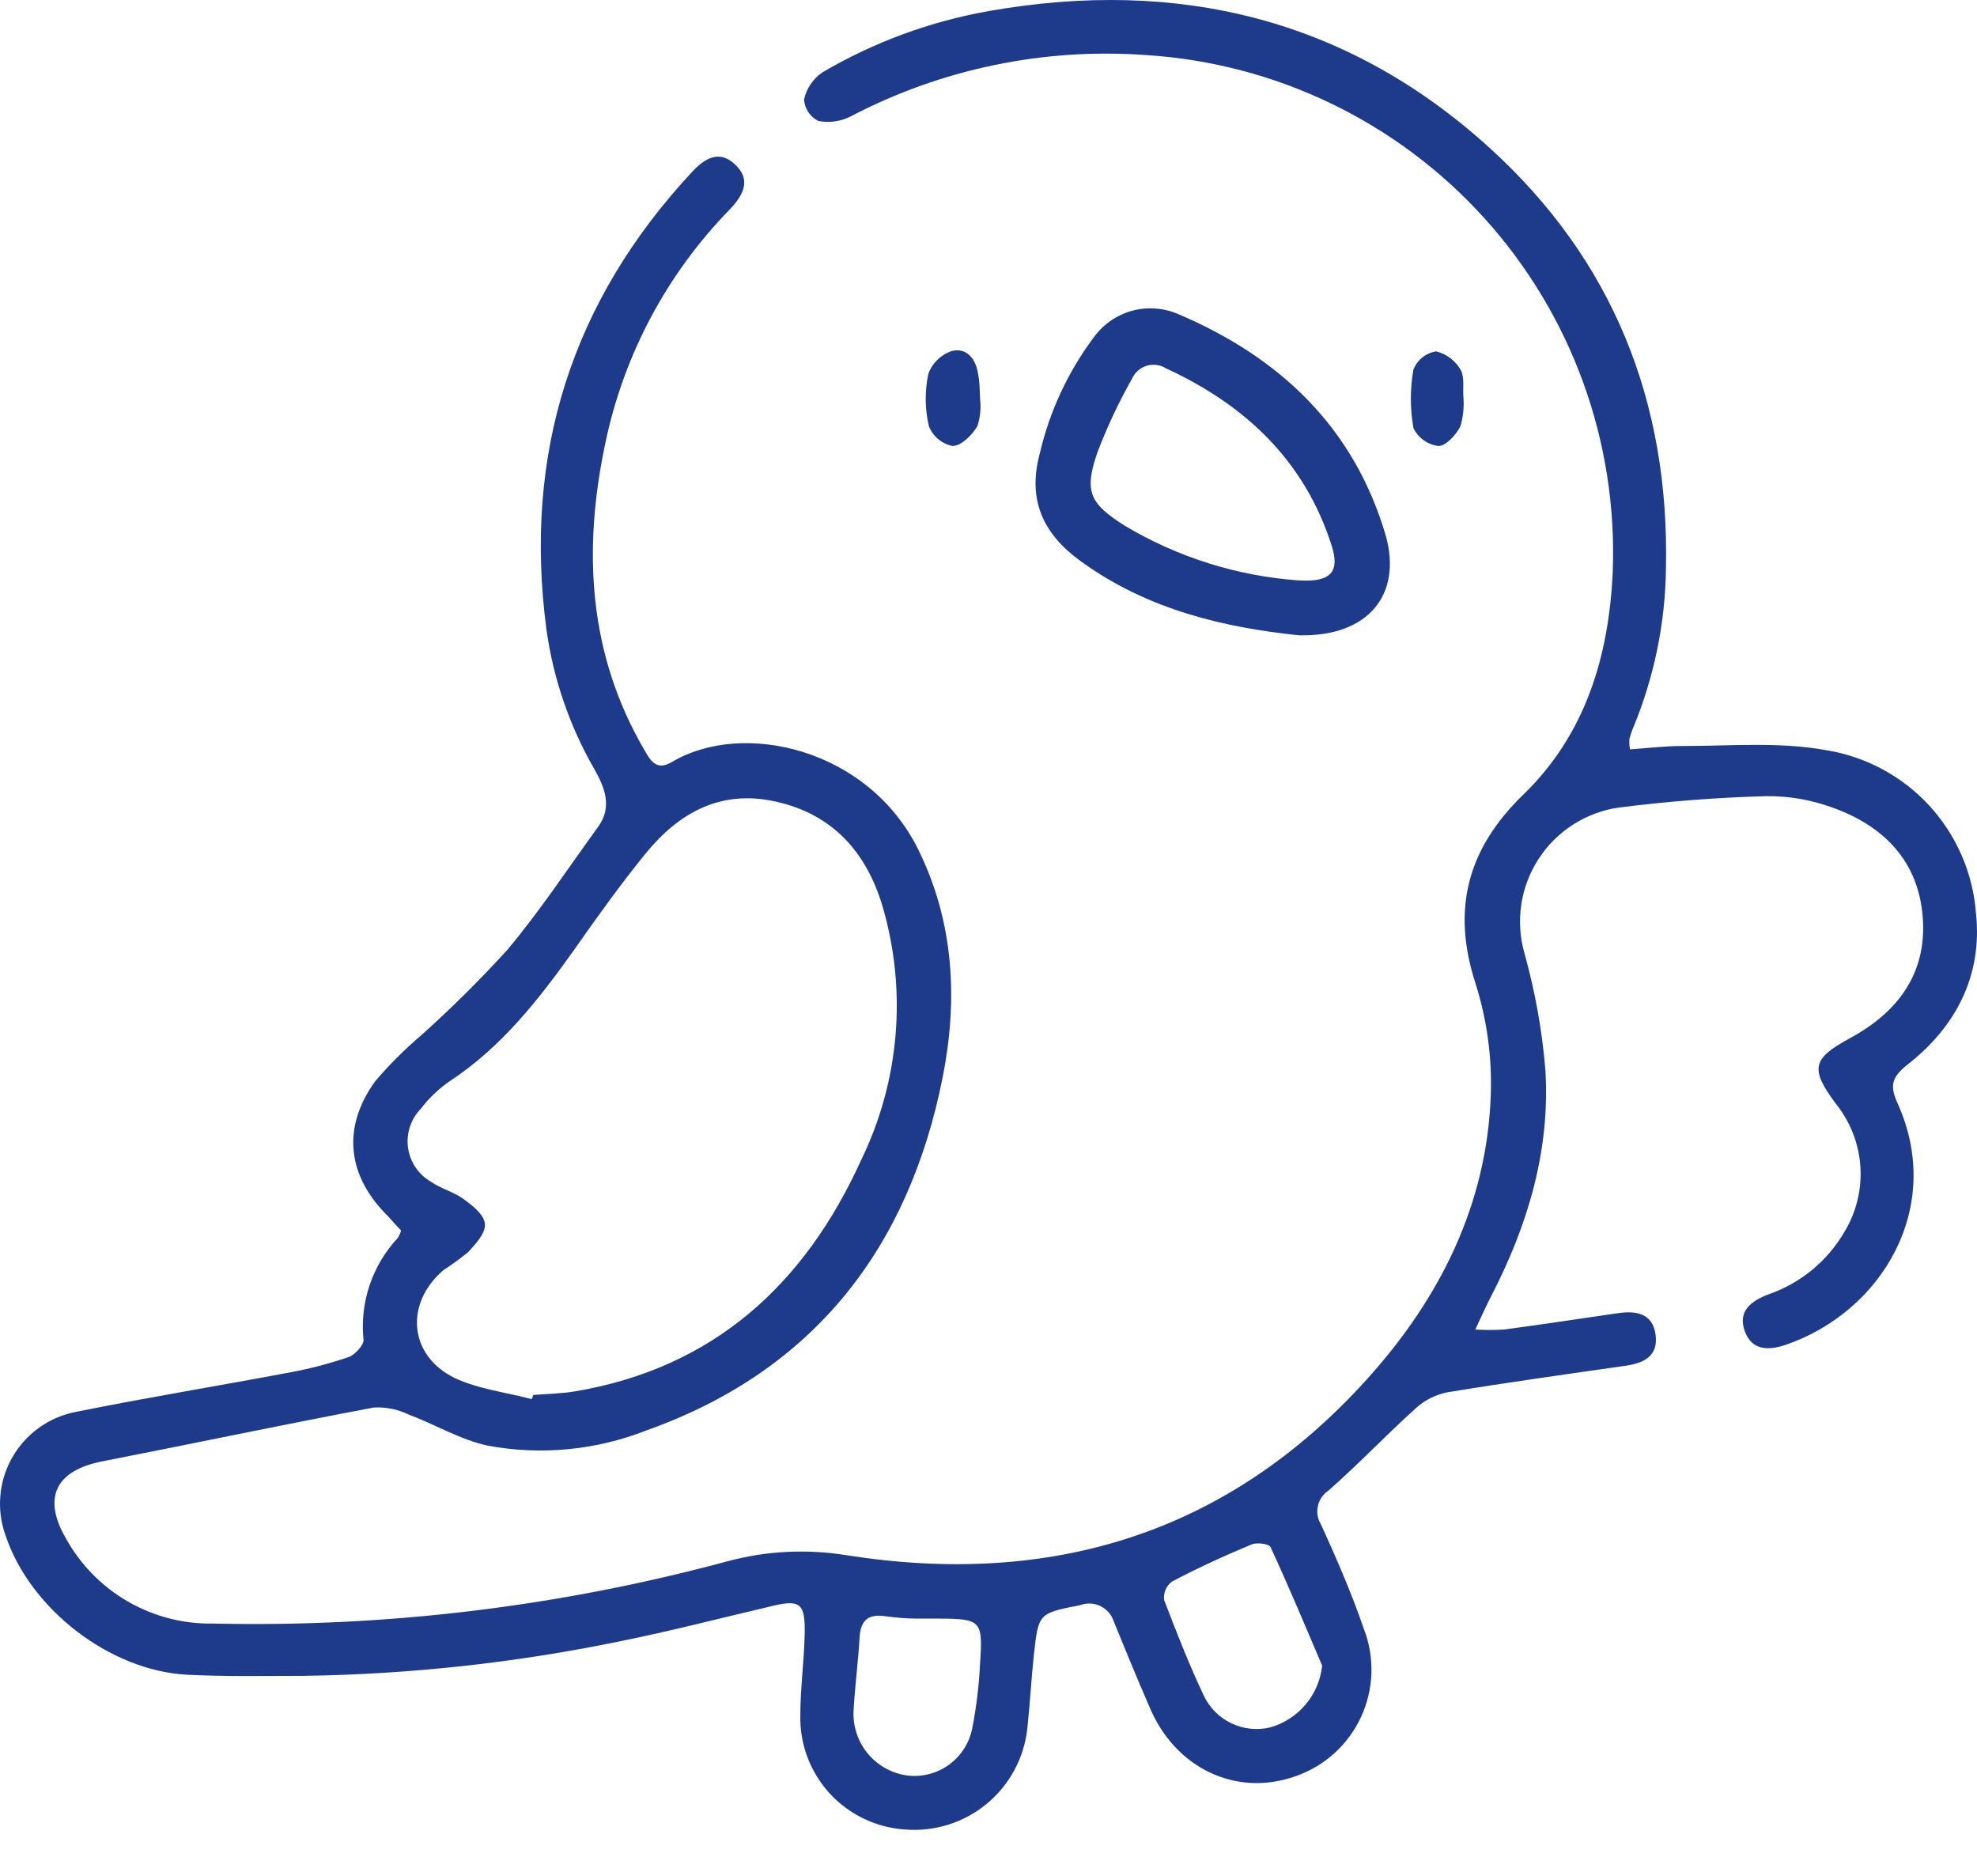 <svg width="39" height="37" viewBox="0 0 39 37" fill="none" xmlns="http://www.w3.org/2000/svg">
<path d="M32.155 14.781C32.503 14.757 32.844 14.713 33.188 14.715C34.127 14.715 35.092 14.629 36.007 14.794C36.793 14.916 37.515 15.302 38.055 15.886C38.594 16.471 38.921 17.221 38.98 18.015C39.111 19.242 38.585 20.258 37.614 21.011C37.312 21.256 37.278 21.421 37.435 21.766C38.36 23.817 37.123 25.876 35.227 26.526C34.905 26.634 34.562 26.654 34.419 26.256C34.277 25.859 34.544 25.667 34.868 25.537C35.51 25.32 36.05 24.877 36.389 24.291C36.624 23.9 36.732 23.446 36.698 22.991C36.664 22.537 36.49 22.104 36.201 21.752C35.71 21.084 35.747 20.883 36.485 20.483C37.435 19.97 38.014 19.205 37.93 18.096C37.847 16.987 37.162 16.293 36.157 15.932C35.734 15.776 35.287 15.698 34.837 15.704C33.855 15.731 32.888 15.807 31.924 15.93C31.604 15.977 31.299 16.093 31.027 16.268C30.755 16.443 30.524 16.674 30.349 16.946C30.173 17.218 30.058 17.523 30.01 17.843C29.963 18.163 29.983 18.489 30.072 18.8C30.283 19.555 30.422 20.328 30.486 21.109C30.582 22.684 30.143 24.159 29.422 25.555C29.319 25.756 29.225 25.962 29.103 26.224C29.293 26.237 29.484 26.237 29.674 26.224C30.425 26.124 31.173 26.009 31.922 25.901C32.27 25.851 32.596 25.901 32.658 26.315C32.719 26.73 32.452 26.882 32.086 26.936C30.906 27.105 29.726 27.27 28.548 27.463C28.313 27.511 28.096 27.622 27.92 27.785C27.339 28.31 26.799 28.881 26.203 29.404C26.097 29.475 26.023 29.584 25.997 29.709C25.97 29.834 25.993 29.963 26.06 30.071C26.367 30.744 26.664 31.428 26.904 32.127C27.012 32.406 27.063 32.704 27.054 33.003C27.044 33.302 26.974 33.596 26.849 33.867C26.723 34.139 26.544 34.382 26.322 34.583C26.1 34.783 25.84 34.937 25.557 35.035C24.39 35.452 23.182 34.88 22.677 33.671C22.432 33.109 22.201 32.547 21.97 31.98C21.949 31.915 21.915 31.854 21.87 31.803C21.825 31.751 21.769 31.709 21.707 31.679C21.645 31.649 21.578 31.632 21.509 31.629C21.441 31.626 21.372 31.637 21.308 31.661C20.491 31.823 20.486 31.813 20.395 32.643C20.344 33.121 20.319 33.6 20.268 34.075C20.209 34.662 19.921 35.202 19.467 35.578C19.013 35.954 18.429 36.136 17.841 36.085C17.276 36.045 16.747 35.79 16.364 35.371C15.982 34.952 15.775 34.402 15.788 33.835C15.788 33.312 15.859 32.79 15.873 32.267C15.891 31.605 15.795 31.531 15.137 31.701C14.173 31.926 13.216 32.176 12.247 32.37C10.19 32.796 8.097 33.025 5.996 33.055C5.228 33.055 4.457 33.072 3.689 33.033C2.161 32.952 0.593 31.733 0.11 30.287C0.019 30.037 -0.016 29.769 0.007 29.504C0.029 29.238 0.109 28.98 0.241 28.749C0.373 28.517 0.553 28.316 0.77 28.161C0.986 28.006 1.234 27.899 1.496 27.849C2.907 27.564 4.327 27.333 5.741 27.066C6.127 26.994 6.507 26.894 6.879 26.767C7.007 26.722 7.183 26.521 7.171 26.426C7.134 26.062 7.175 25.695 7.291 25.349C7.408 25.003 7.597 24.686 7.846 24.419C7.875 24.373 7.897 24.323 7.912 24.271C7.829 24.186 7.745 24.092 7.667 24.002C6.852 23.209 6.734 22.252 7.399 21.33C7.68 20.999 7.988 20.692 8.319 20.412C8.911 19.881 9.476 19.32 10.012 18.731C10.655 17.963 11.209 17.122 11.798 16.31C12.088 15.912 11.926 15.527 11.722 15.166C11.235 14.319 10.915 13.386 10.78 12.419C10.32 8.953 11.277 5.944 13.651 3.392C13.984 3.032 14.252 3.002 14.512 3.255C14.772 3.508 14.733 3.78 14.396 4.131C13.157 5.4 12.306 6.997 11.943 8.733C11.494 10.846 11.6 12.904 12.726 14.818C12.863 15.063 12.986 15.191 13.265 15.024C14.657 14.202 17.132 14.759 18.118 16.764C18.825 18.201 18.896 19.73 18.597 21.244C17.93 24.612 16.058 27.039 12.753 28.214C11.756 28.606 10.67 28.71 9.617 28.514C9.077 28.396 8.579 28.094 8.054 27.898C7.842 27.796 7.607 27.749 7.372 27.763C5.588 28.099 3.81 28.474 2.026 28.823C1.096 29.002 0.829 29.541 1.307 30.356C1.593 30.869 2.013 31.295 2.521 31.588C3.029 31.882 3.608 32.033 4.195 32.024C7.619 32.102 11.036 31.689 14.342 30.798C15.112 30.589 15.918 30.548 16.705 30.677C20.724 31.308 24.213 30.26 26.973 27.196C28.401 25.613 29.336 23.761 29.409 21.587C29.434 20.846 29.331 20.106 29.108 19.399C28.629 17.927 28.953 16.734 30.052 15.672C31.279 14.482 31.738 12.944 31.814 11.283C31.914 8.717 31.007 6.214 29.287 4.309C27.566 2.403 25.168 1.247 22.606 1.086C20.593 0.94 18.58 1.357 16.791 2.291C16.592 2.395 16.364 2.428 16.143 2.386C16.064 2.346 15.996 2.287 15.946 2.213C15.897 2.139 15.868 2.053 15.861 1.964C15.909 1.745 16.039 1.553 16.224 1.427C17.243 0.829 18.361 0.418 19.524 0.215C23.227 -0.433 26.571 0.36 29.382 2.914C31.816 5.122 32.935 7.926 32.864 11.211C32.851 12.284 32.634 13.343 32.226 14.335C32.192 14.414 32.164 14.496 32.143 14.58C32.139 14.647 32.143 14.715 32.155 14.781ZM10.491 27.598L10.52 27.515C10.795 27.493 11.075 27.49 11.344 27.444C14.08 26.983 15.876 25.331 16.987 22.883C17.748 21.322 17.898 19.533 17.407 17.868C17.09 16.81 16.425 16.06 15.307 15.812C14.22 15.566 13.398 16.028 12.74 16.83C12.25 17.433 11.788 18.076 11.337 18.719C10.64 19.701 9.899 20.652 8.866 21.33C8.651 21.479 8.461 21.661 8.302 21.869C8.204 21.97 8.131 22.091 8.087 22.224C8.043 22.357 8.03 22.498 8.049 22.636C8.068 22.775 8.118 22.907 8.196 23.024C8.274 23.14 8.377 23.237 8.498 23.307C8.697 23.447 8.952 23.508 9.148 23.653C9.345 23.798 9.551 23.962 9.566 24.144C9.58 24.325 9.384 24.536 9.237 24.696C9.08 24.824 8.916 24.944 8.746 25.054C7.983 25.709 8.062 26.73 8.96 27.176C9.431 27.4 9.98 27.461 10.491 27.598ZM26.082 32.854C25.749 32.071 25.42 31.288 25.064 30.515C25.035 30.452 24.799 30.42 24.694 30.462C24.159 30.685 23.631 30.925 23.116 31.198C23.062 31.239 23.019 31.294 22.992 31.358C22.966 31.421 22.956 31.49 22.964 31.558C23.209 32.196 23.455 32.829 23.747 33.445C23.86 33.684 24.051 33.876 24.289 33.99C24.527 34.105 24.797 34.134 25.054 34.073C25.328 33.996 25.572 33.838 25.755 33.621C25.939 33.404 26.052 33.136 26.082 32.854ZM18.079 31.926C17.902 31.926 17.684 31.909 17.471 31.88C17.147 31.833 16.98 31.939 16.958 32.287C16.931 32.763 16.867 33.239 16.84 33.715C16.817 34.022 16.911 34.327 17.103 34.569C17.295 34.81 17.571 34.97 17.875 35.018C18.174 35.06 18.477 34.985 18.721 34.808C18.964 34.632 19.13 34.367 19.183 34.071C19.263 33.658 19.313 33.239 19.333 32.819C19.392 31.961 19.357 31.931 18.511 31.926H18.079Z" fill="#1E3A8A"/>
<path d="M25.624 12.531C24.193 12.382 22.645 12.041 21.305 11.059C20.57 10.522 20.265 9.852 20.513 8.939C20.705 8.116 21.065 7.341 21.57 6.663C21.754 6.404 22.022 6.216 22.328 6.131C22.634 6.047 22.96 6.071 23.251 6.199C25.248 7.05 26.708 8.427 27.336 10.561C27.663 11.722 26.998 12.563 25.624 12.531ZM25.641 11.449C26.259 11.484 26.433 11.273 26.269 10.76C25.732 9.084 24.569 7.99 23.008 7.269C22.952 7.233 22.889 7.209 22.823 7.2C22.757 7.19 22.69 7.195 22.626 7.213C22.562 7.232 22.503 7.264 22.453 7.307C22.402 7.351 22.361 7.405 22.334 7.465C22.07 7.931 21.842 8.417 21.651 8.917C21.384 9.688 21.487 9.926 22.184 10.367C23.23 10.992 24.408 11.363 25.624 11.449H25.641Z" fill="#1E3A8A"/>
<path d="M19.335 7.882C19.355 8.058 19.336 8.236 19.281 8.405C19.178 8.579 18.967 8.795 18.791 8.797C18.686 8.776 18.589 8.73 18.508 8.662C18.426 8.593 18.363 8.506 18.324 8.407C18.245 8.07 18.241 7.719 18.312 7.379C18.349 7.272 18.411 7.176 18.492 7.097C18.573 7.017 18.671 6.958 18.778 6.923C19.068 6.852 19.252 7.077 19.294 7.374C19.328 7.531 19.325 7.693 19.335 7.882Z" fill="#1E3A8A"/>
<path d="M28.87 7.853C28.883 8.041 28.862 8.231 28.808 8.412C28.72 8.581 28.519 8.802 28.374 8.797C28.269 8.784 28.169 8.745 28.084 8.683C27.998 8.621 27.929 8.539 27.883 8.444C27.815 8.061 27.815 7.669 27.883 7.286C27.921 7.193 27.981 7.112 28.06 7.049C28.138 6.987 28.231 6.946 28.33 6.93C28.433 6.956 28.53 7.002 28.614 7.067C28.698 7.132 28.769 7.213 28.82 7.306C28.894 7.448 28.852 7.671 28.87 7.853Z" fill="#1E3A8A"/>
</svg>
